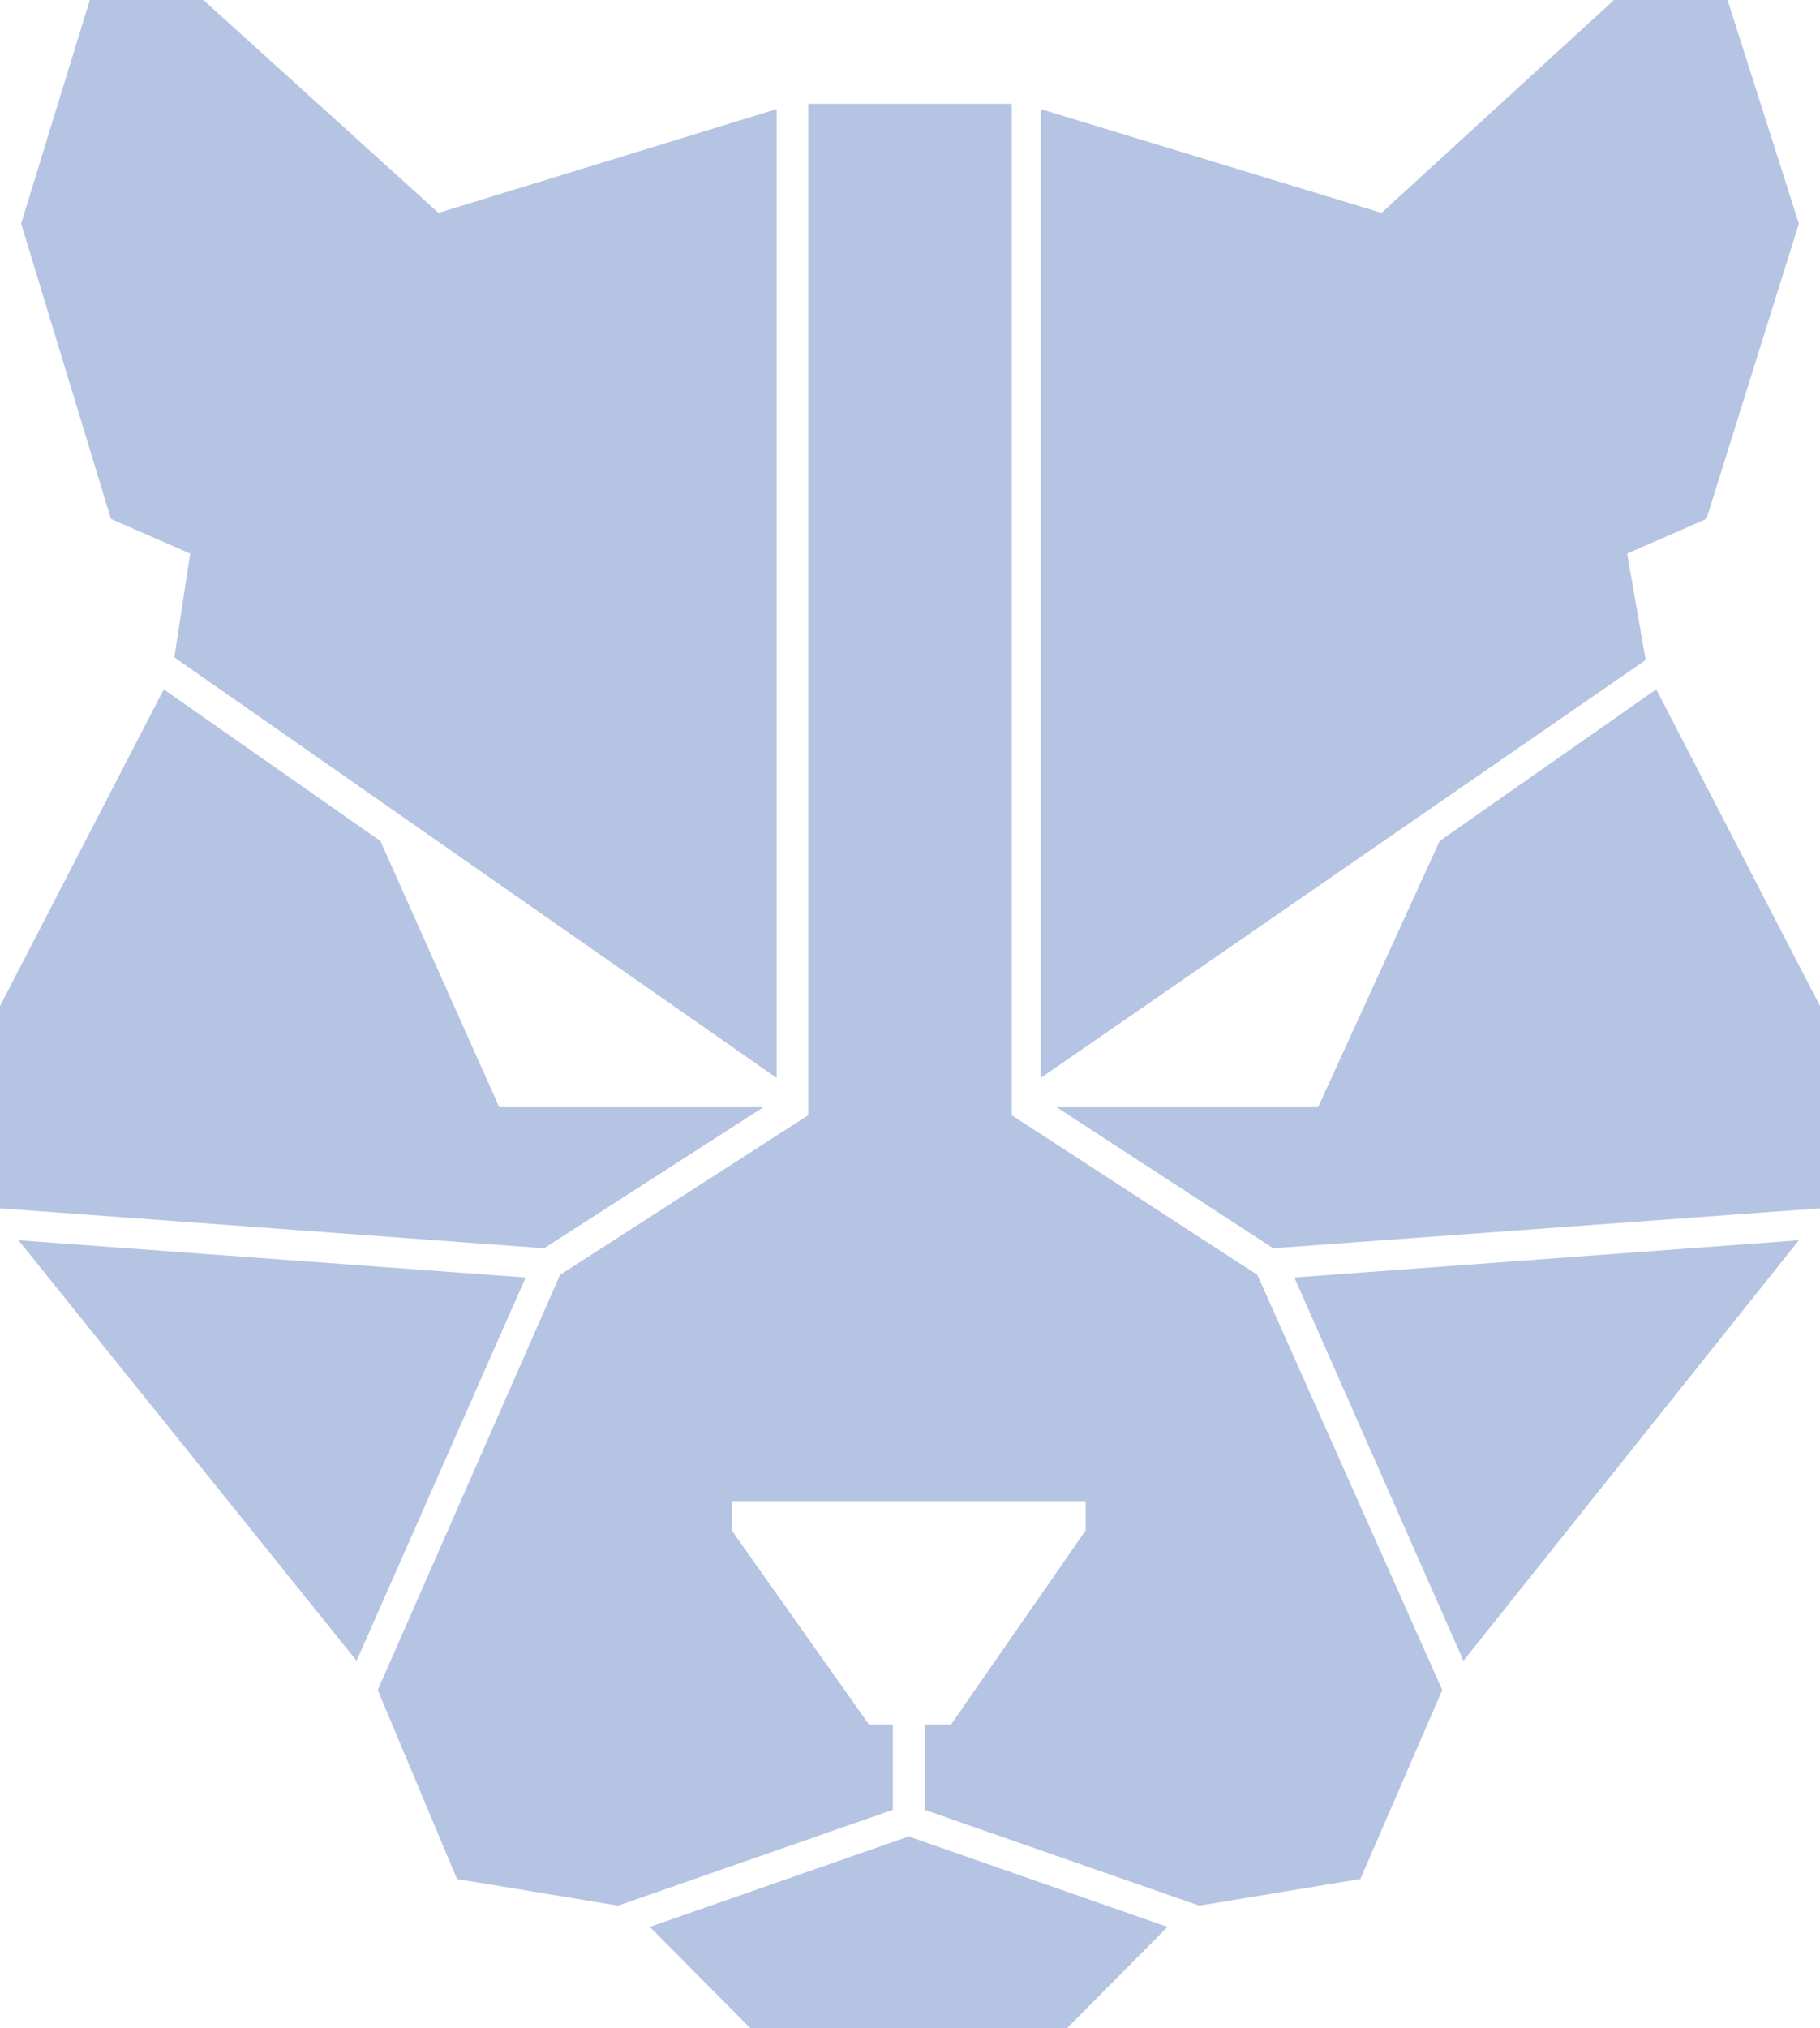<svg width="44" height="49" viewBox="0 0 44 49" fill="none" xmlns="http://www.w3.org/2000/svg">
<path fill-rule="evenodd" clip-rule="evenodd" d="M4.215 15.883L18.775 26.043V2.636L10.601 5.144L4.917 0H2.171L0.511 5.402L2.682 12.539L4.598 13.375L4.215 15.883ZM12.07 26.751H18.456L13.155 30.159L0 29.194V24.307L3.959 16.655L9.196 20.32L12.07 26.751ZM8.621 40.126L0.447 29.966L12.708 30.866L8.621 40.126ZM18.136 49L15.71 46.556L21.968 44.37L28.226 46.556L25.8 49H18.136ZM39.338 13.375L41.254 12.539L43.489 5.402L41.765 0H39.019L33.399 5.144L25.161 2.636V26.043L39.785 15.947L39.338 13.375ZM24.459 2.508V26.944L30.398 30.802L34.868 40.833L32.888 45.399L28.993 46.042L22.351 43.727V41.669H22.99L26.247 36.975V36.268H21.968H17.689V36.975L21.01 41.669H21.585V43.727L14.943 46.042L11.048 45.399L9.132 40.833L13.539 30.802L19.541 26.944V2.508H24.459ZM34.804 20.32L31.866 26.751H25.544L30.781 30.159L44 29.194V24.307L40.041 16.655L34.804 20.32ZM43.489 29.966L35.379 40.126L31.292 30.866L43.489 29.966Z" fill="#B5C4E3"/>
</svg>

